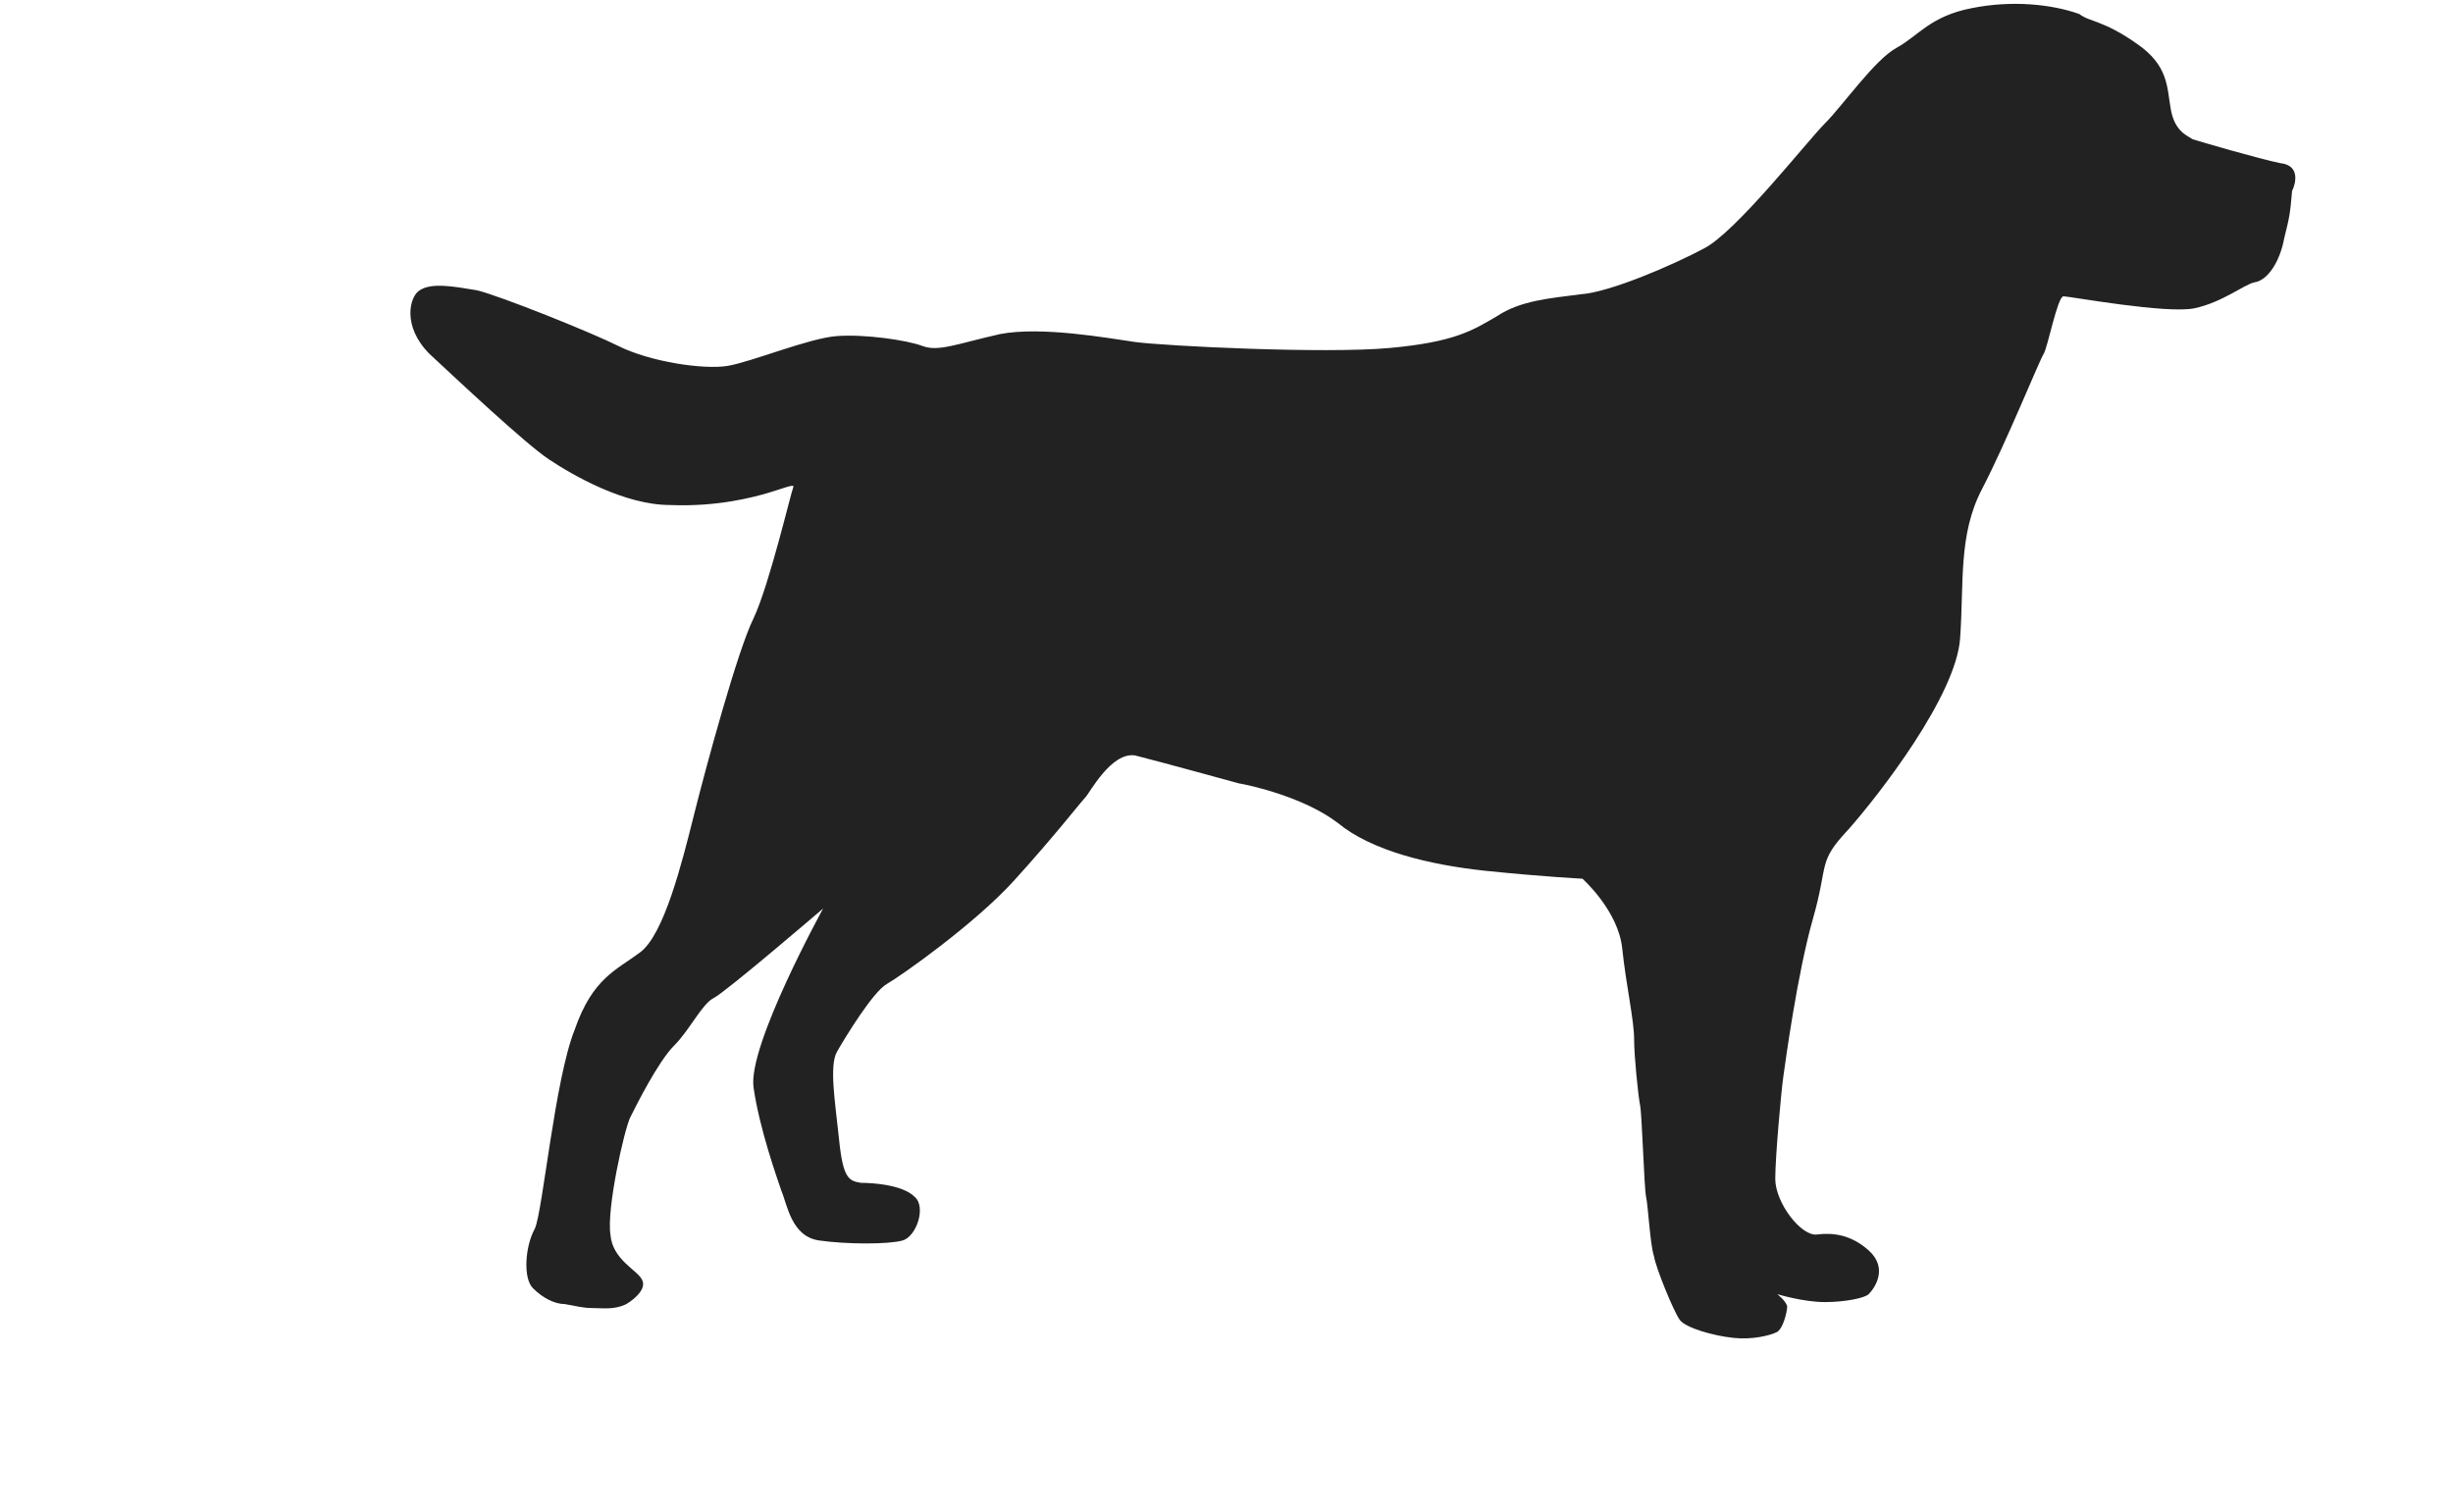 <?xml version="1.0" standalone="no"?>
<!DOCTYPE svg PUBLIC "-//W3C//DTD SVG 20010904//EN"
 "http://www.w3.org/TR/2001/REC-SVG-20010904/DTD/svg10.dtd">
<svg xmlns="http://www.w3.org/2000/svg" version="1.1" xmlns:xlink="http://www.w3.org/1999/xlink" xmlns:svgjs="http://svgjs.com/svgjs" height="48.71" width="79.018" viewBox="0 0 60 55" preserveAspectRatio="xMidYMid meet"><g id="SvgjsG1330" rel="mainfill" name="main_text" xmlns:name="mainText_mainfill" transform="translate(79.018,19.355)"><path fill="#222222" d=""></path></g><defs id="SvgjsDefs1329"></defs><g id="SvgjsG1331" fill="#222222" rel="mainfill" name="symbol" xmlns:name="symbol_mainfill" transform="translate(-1.59,-11.708) scale(0.723)"><path xmlns="http://www.w3.org/2000/svg" d="M96.7,24.4c-1-0.2-4.1-1.1-4.4-1.2c-0.3-0.2-0.9-0.4-1.1-1.5c-0.2-1.1-0.1-2.2-1.7-3.3c-1.7-1.2-2.4-1.1-2.9-1.5  c-1.4-0.5-3.4-0.7-5.4-0.3c-2.1,0.4-2.7,1.4-3.8,2c-1.1,0.6-2.7,2.9-3.6,3.8c-0.9,0.9-4.5,5.5-6.1,6.3c-1.5,0.8-4.7,2.2-6.2,2.3  c-1.5,0.2-3,0.3-4.2,1.1c-1.2,0.7-2.1,1.3-5.4,1.6c-3.3,0.3-11.3-0.1-12.8-0.3c-1.4-0.2-4.7-0.8-6.8-0.4c-2.2,0.5-3.1,0.9-3.9,0.6  c-0.8-0.3-2.9-0.6-4.3-0.5s-4.3,1.3-5.5,1.5c-1.2,0.2-3.9-0.2-5.5-1c-1.4-0.7-5.9-2.5-7.1-2.8c-1.2-0.2-2.3-0.4-2.9,0  c-0.5,0.3-0.9,1.8,0.5,3.2c1.4,1.3,4.8,4.5,6,5.3c1.2,0.8,3.8,2.3,6.1,2.3c2.4,0.1,4.2-0.4,4.9-0.6c0.7-0.2,1.4-0.5,1.3-0.3  s-1.2,4.9-2,6.6c-0.8,1.6-2.4,7.5-3,9.9c-0.6,2.4-1.5,6-2.7,6.9c-1.2,0.9-2.4,1.3-3.3,3.9C9.9,70.5,9.3,77.1,8.9,78  c-0.5,0.9-0.6,2.5-0.1,3c0.5,0.5,1.1,0.8,1.6,0.8c0.6,0.1,0.9,0.2,1.4,0.2c0.5,0,1.1,0.1,1.7-0.2c0.5-0.3,1-0.8,0.8-1.2  c-0.2-0.5-1.5-1-1.6-2.3c-0.2-1.3,0.7-5.3,1-5.9c0.3-0.6,1.4-2.8,2.2-3.6c0.8-0.8,1.4-2.1,2-2.4c0.6-0.3,5.5-4.5,5.5-4.5  s-3.8,6.9-3.5,9c0.3,2.1,1.2,4.6,1.4,5.2c0.3,0.7,0.5,2.3,1.9,2.5c1.4,0.2,3.5,0.2,4.2,0s1.2-1.7,0.6-2.2c-0.6-0.6-2.1-0.7-2.7-0.7  c-0.6-0.1-0.9-0.2-1.1-2.2c-0.2-1.9-0.5-3.7-0.1-4.4c0.4-0.7,1.8-3,2.5-3.4c0.7-0.4,4.4-3,6.4-5.2c2-2.2,3.4-4,3.6-4.2  c0.2-0.2,1.3-2.3,2.5-2.1c1.2,0.3,5.2,1.4,5.2,1.4c0.6,0.1,3.3,0.7,5,2c1.7,1.4,4.6,2.1,7.4,2.4c2.9,0.3,4.9,0.4,4.9,0.4  s1.8,1.6,2,3.5c0.2,1.9,0.6,3.6,0.6,4.6c0,0.8,0.2,2.8,0.3,3.3c0.1,0.5,0.2,4.1,0.3,4.6c0.1,0.4,0.2,2.4,0.4,3  c0.1,0.6,1,2.8,1.3,3.2c0.3,0.4,1.7,0.8,2.7,0.9c0.9,0.1,1.8-0.1,2.2-0.3c0.3-0.2,0.5-1,0.5-1.3c-0.1-0.3-0.5-0.6-0.5-0.6  s1.3,0.4,2.4,0.4c1,0,2-0.2,2.2-0.4c0.3-0.3,1-1.3,0-2.2c-0.9-0.8-1.8-0.9-2.6-0.8c-0.8,0.1-2.1-1.6-2.1-2.8c0-1.1,0.3-4.4,0.4-5.1  c0.1-0.7,0.7-5.2,1.5-8c0.8-2.8,0.2-2.8,1.8-4.5c1.5-1.7,5.4-6.7,5.6-9.6c0.2-2.8-0.1-5.2,1.1-7.5s2.9-6.5,3.1-6.8  c0.2-0.3,0.7-2.9,1-2.9s5.2,0.9,6.6,0.6c1.4-0.3,2.5-1.2,3-1.3c0.7-0.1,1.3-1.1,1.5-2.2c0.3-1.2,0.3-1.3,0.4-2.4  C97.5,25.4,97.7,24.5,96.7,24.4z"></path></g></svg>